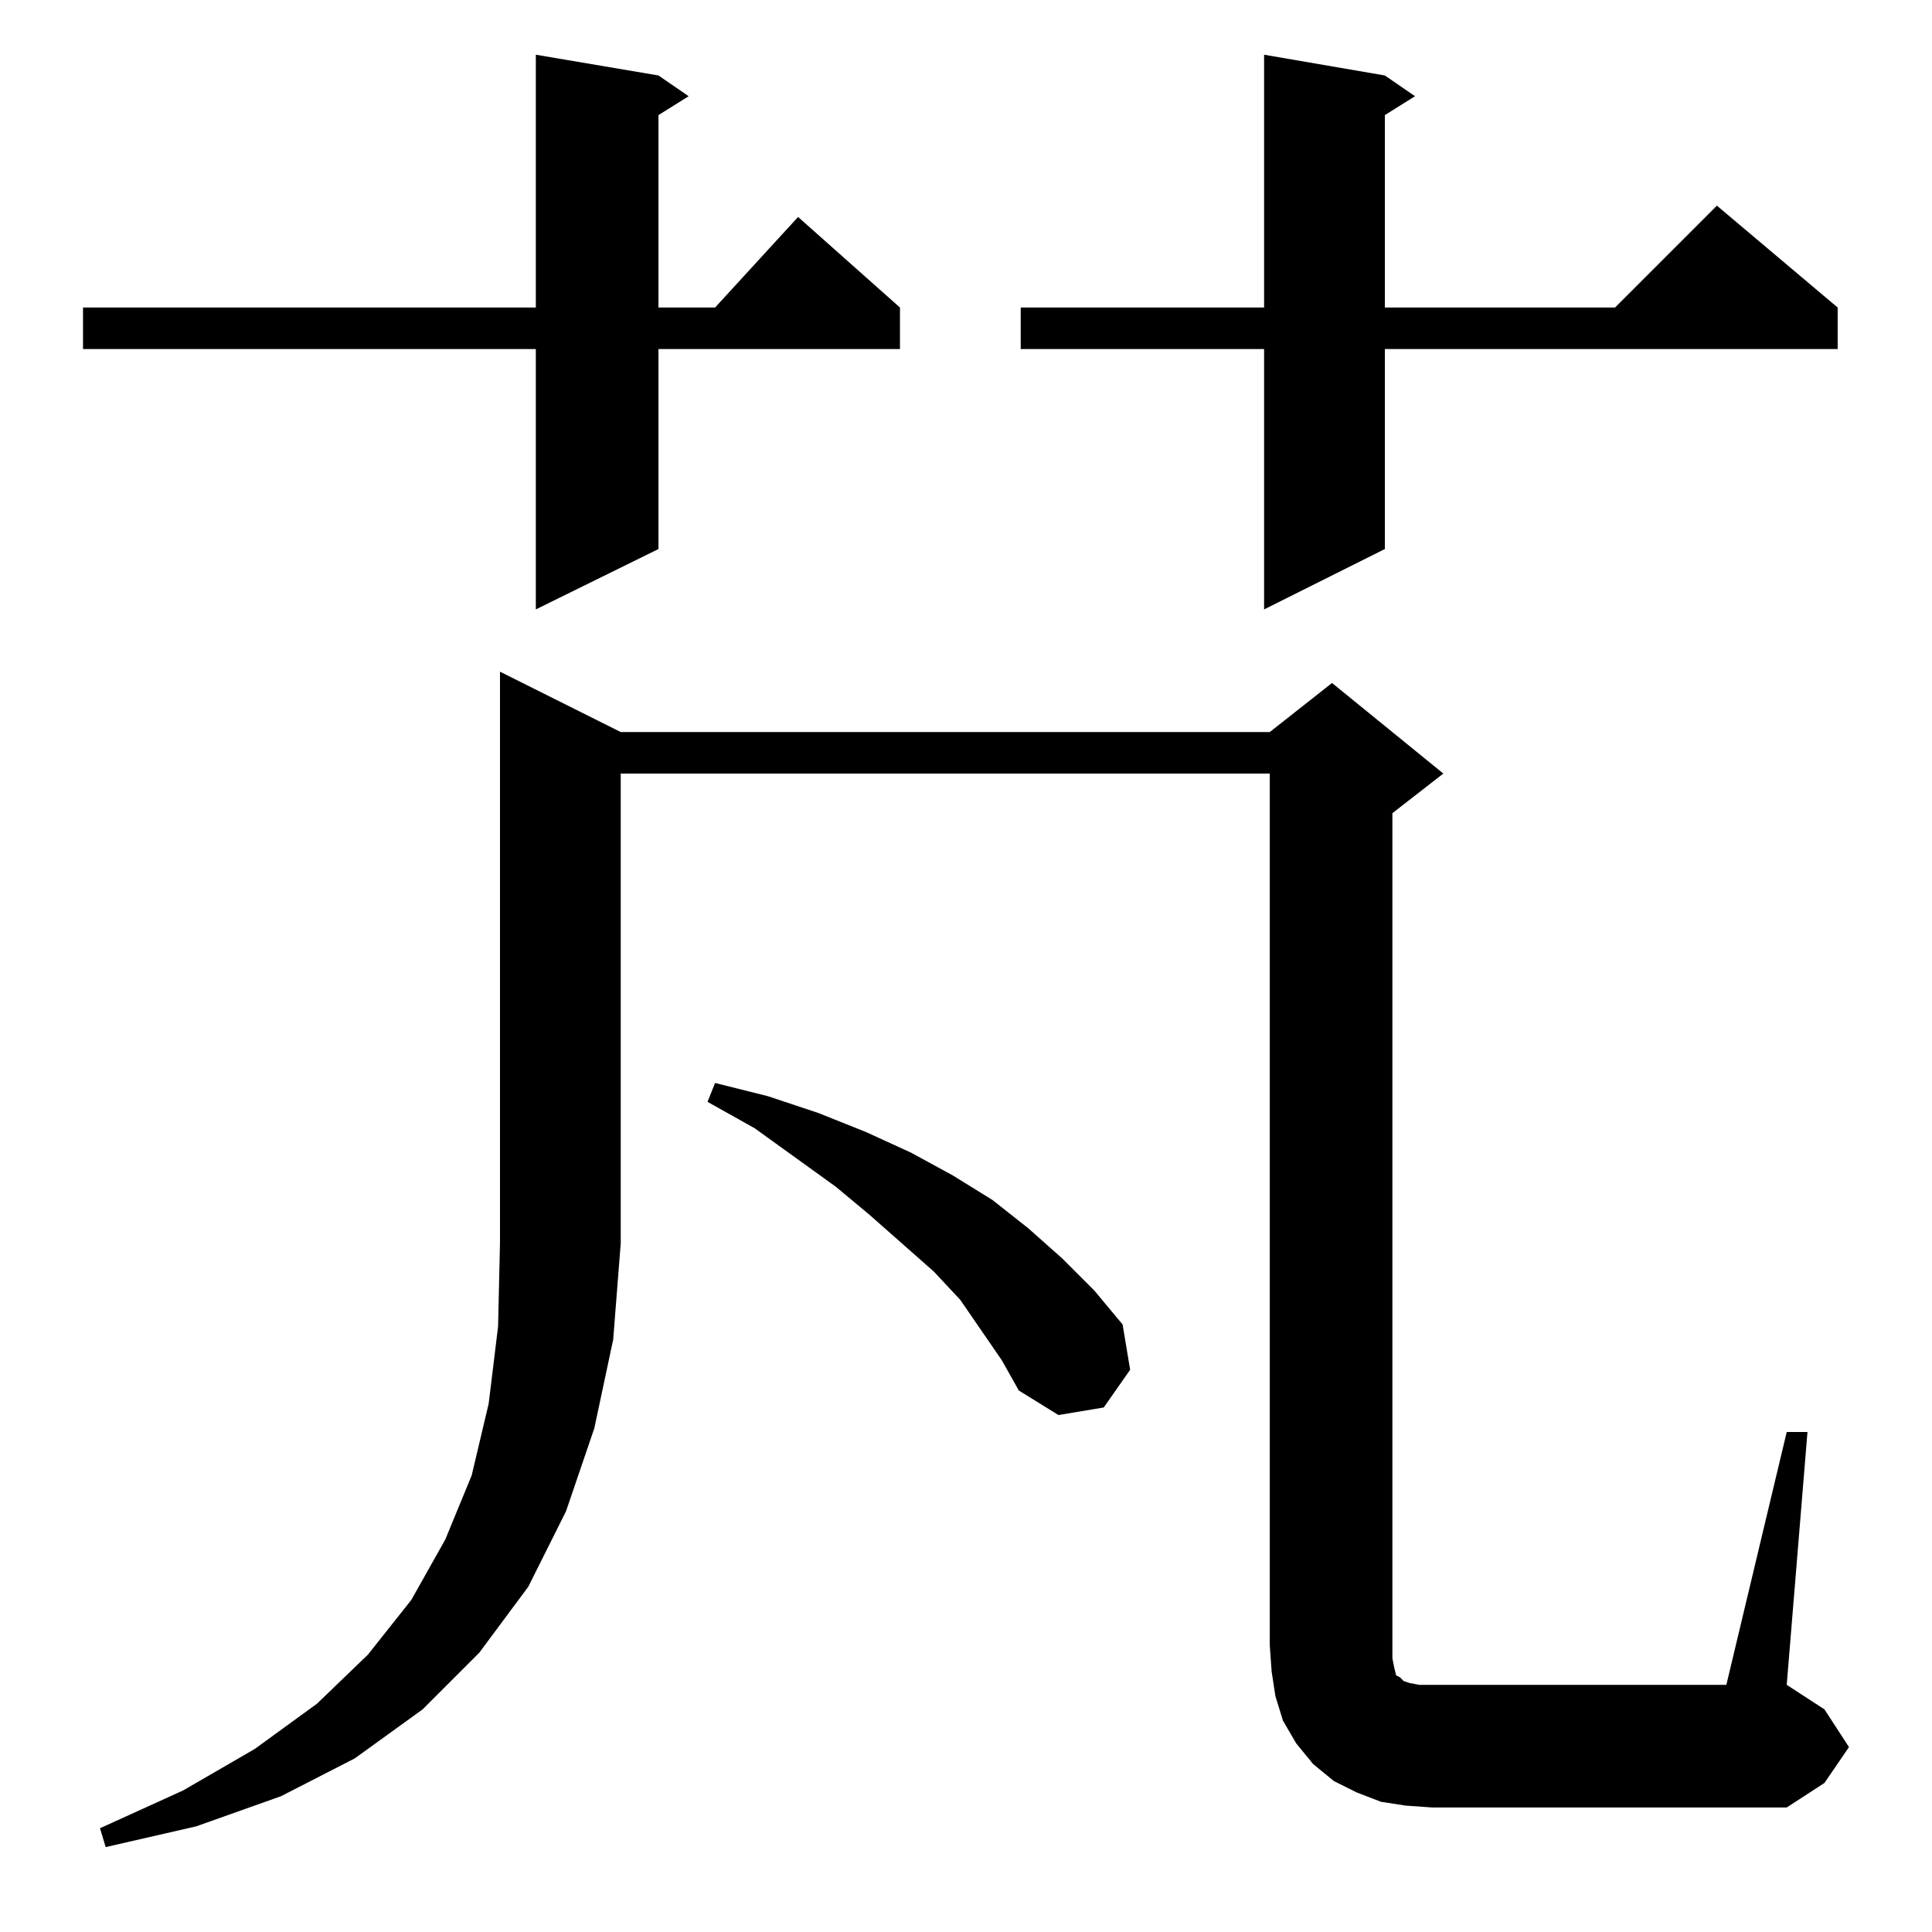 <?xml version="1.0" standalone="no"?>
<!DOCTYPE svg PUBLIC "-//W3C//DTD SVG 1.1//EN" "http://www.w3.org/Graphics/SVG/1.1/DTD/svg11.dtd" >
<svg xmlns="http://www.w3.org/2000/svg" xmlns:xlink="http://www.w3.org/1999/xlink" version="1.1" viewBox="0 -144 1024 1024">
  <g transform="matrix(1 0 0 -1 0 880)">
   <path fill="currentColor"
d="M329 636h344l33 26l59 -48l-27 -21v-448l1 -5l1 -4l2 -1l1 -1l1 -1l3 -1l5 -1h163l32 134h11l-11 -134l20 -13l13 -20l-13 -19l-20 -13h-188l-14 1l-13 2l-13 5l-12 6l-11 9l-9 11l-7 12l-4 13l-2 13l-1 14v462h-344v-249l-4 -51l-10 -47l-15 -44l-20 -40l-26 -35
l-30 -30l-36 -26l-39 -20l-45 -16l-48 -11l-3 10l44 20l38 22l33 24l27 26l23 29l18 32l14 34l9 38l5 41l1 44v303zM531 303l-22 32l-14 15l-34 30l-18 15l-43 31l-25 14l4 10l28 -7l27 -9l25 -10l24 -11l22 -12l21 -13l19 -15l18 -16l17 -17l15 -18l4 -24l-14 -20l-24 -4
l-21 13zM734 984l16 -11l-16 -10v-102h122l54 54l64 -54v-22h-240v-106l-64 -32v138h-129v22h129v134zM349 984l16 -11l-16 -10v-102h30l44 48l54 -48v-22h-128v-106l-65 -32v138h-240v22h240v134z" />
  </g>

</svg>
